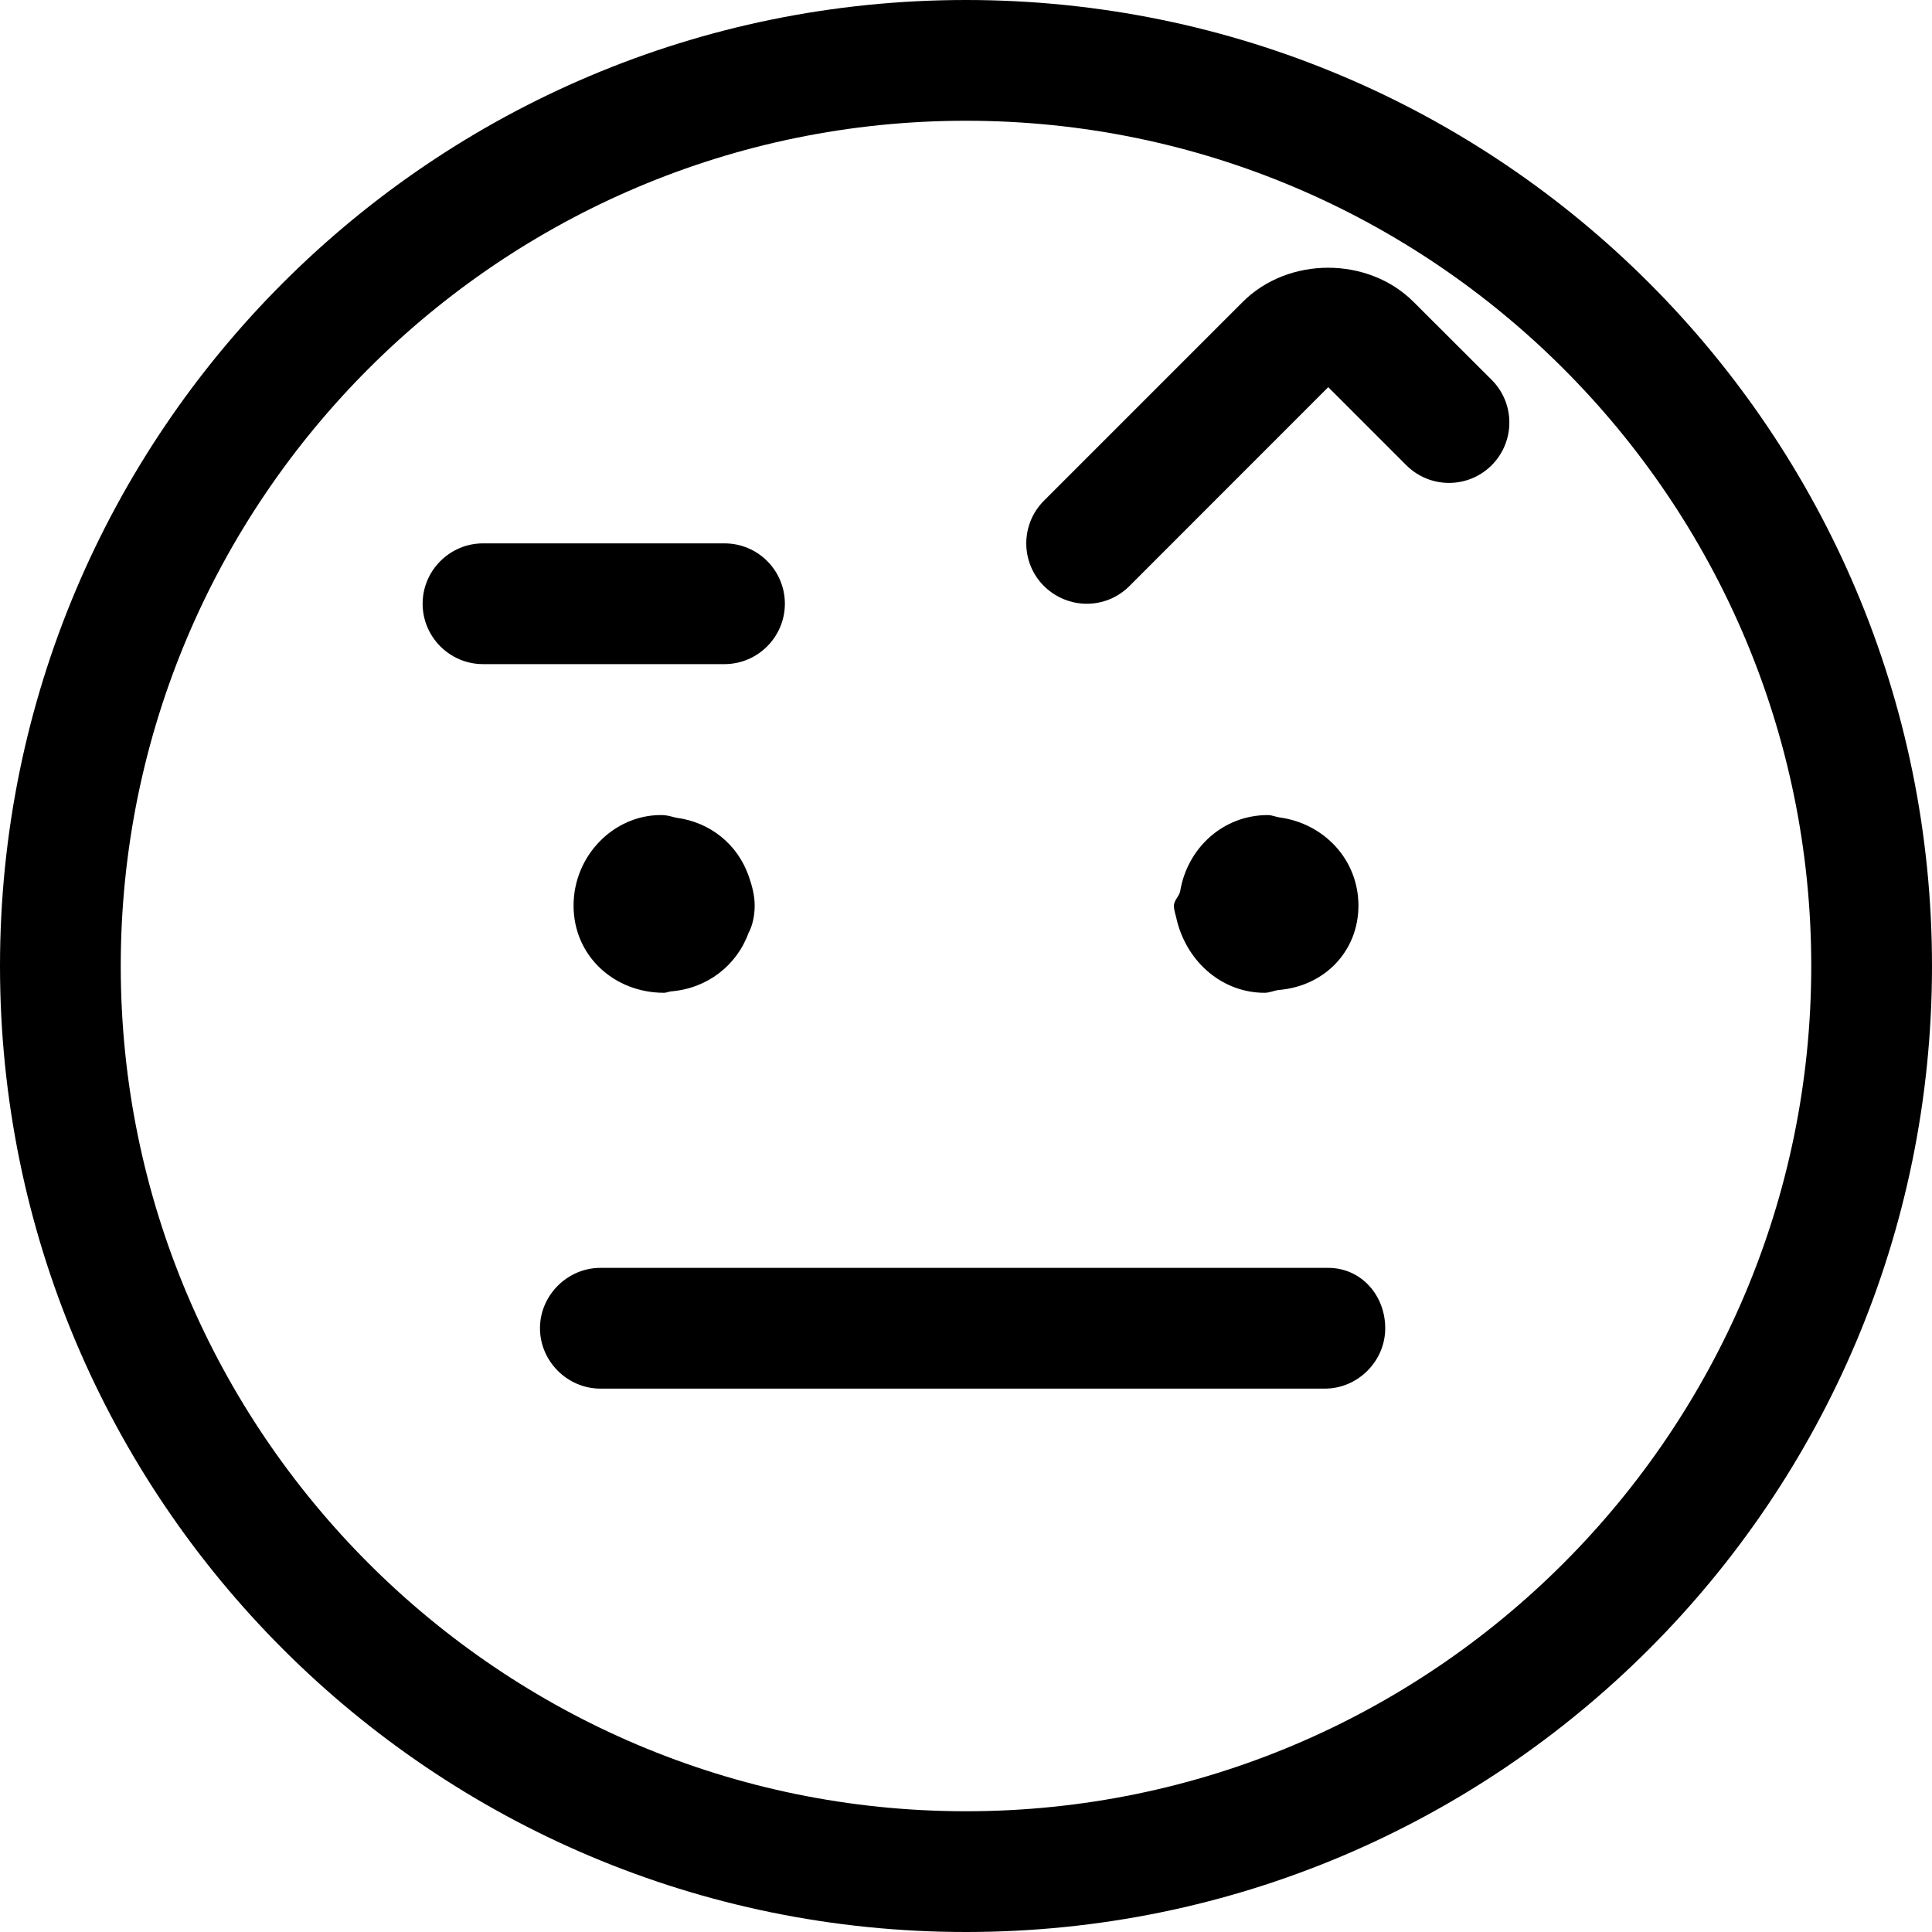 <svg xmlns="http://www.w3.org/2000/svg" viewBox="0 0 512 512"><!--! Font Awesome Pro 6.0.0-beta1 by @fontawesome - https://fontawesome.com License - https://fontawesome.com/license (Commercial License) --><path d="M179.2 216.7C178.1 216.5 177.1 216 175.1 216c-.004 0 .004 0 0 0c-.012 0 .012 0 0 0C162.7 216 152 226.7 152 240s10.73 23.1 23.98 23.1c.012 0-.012 0 0 0c.002 0-.002 0 0 0c.666 0 1.24-.326 1.891-.378c9.555-.783 17.38-6.859 20.5-15.5C199.3 245.6 200 242.9 200 240c0-2.762-.715-5.312-1.57-7.779C195.5 223.8 188.3 217.9 179.2 216.7zM352 336H159.1c-8.719 0-16 7.25-16 16s7.285 16 16 16h192c8.719 0 16-7.25 16-16S360.7 336 352 336zM208 160c0-8.844-7.156-16-16-16H128C119.2 144 112 151.2 112 160S119.2 176 128 176h64C200.8 176 208 168.8 208 160zM256 0C114.6 0 0 114.6 0 256s114.6 256 256 256s256-114.6 256-256S397.4 0 256 0zM256 480c-123.5 0-224-100.5-224-224s100.5-224 224-224s224 100.5 224 224S379.5 480 256 480zM374.6 80c-12.06-12.06-33.19-12.06-45.25 0l-52.69 52.69c-6.25 6.25-6.25 16.38 0 22.62C279.8 158.4 283.9 160 288 160s8.188-1.562 11.31-4.688L352 102.6l20.69 20.69c6.25 6.25 16.38 6.25 22.62 0s6.25-16.38 0-22.62L374.6 80zM335.1 263.1C336 263.1 335.1 263.1 335.1 263.1C335.1 263.1 335.1 263.1 335.1 263.1c1.285 0 2.414-.538 3.645-.732C351.1 261.4 360 252 360 240c0-12.19-9.125-21.77-20.88-23.37c-1.064-.144-2.031-.628-3.137-.628c-.004 0 .004 0 0 0c-.014 0 .014 0 0 0c-11.87 0-21.29 8.742-23.21 20.1C312.6 237.4 311.1 238.6 311.1 240c0 1.441 .576 2.689 .818 4.059C314.8 255.3 324.2 263.1 335.1 263.1z"/></svg>